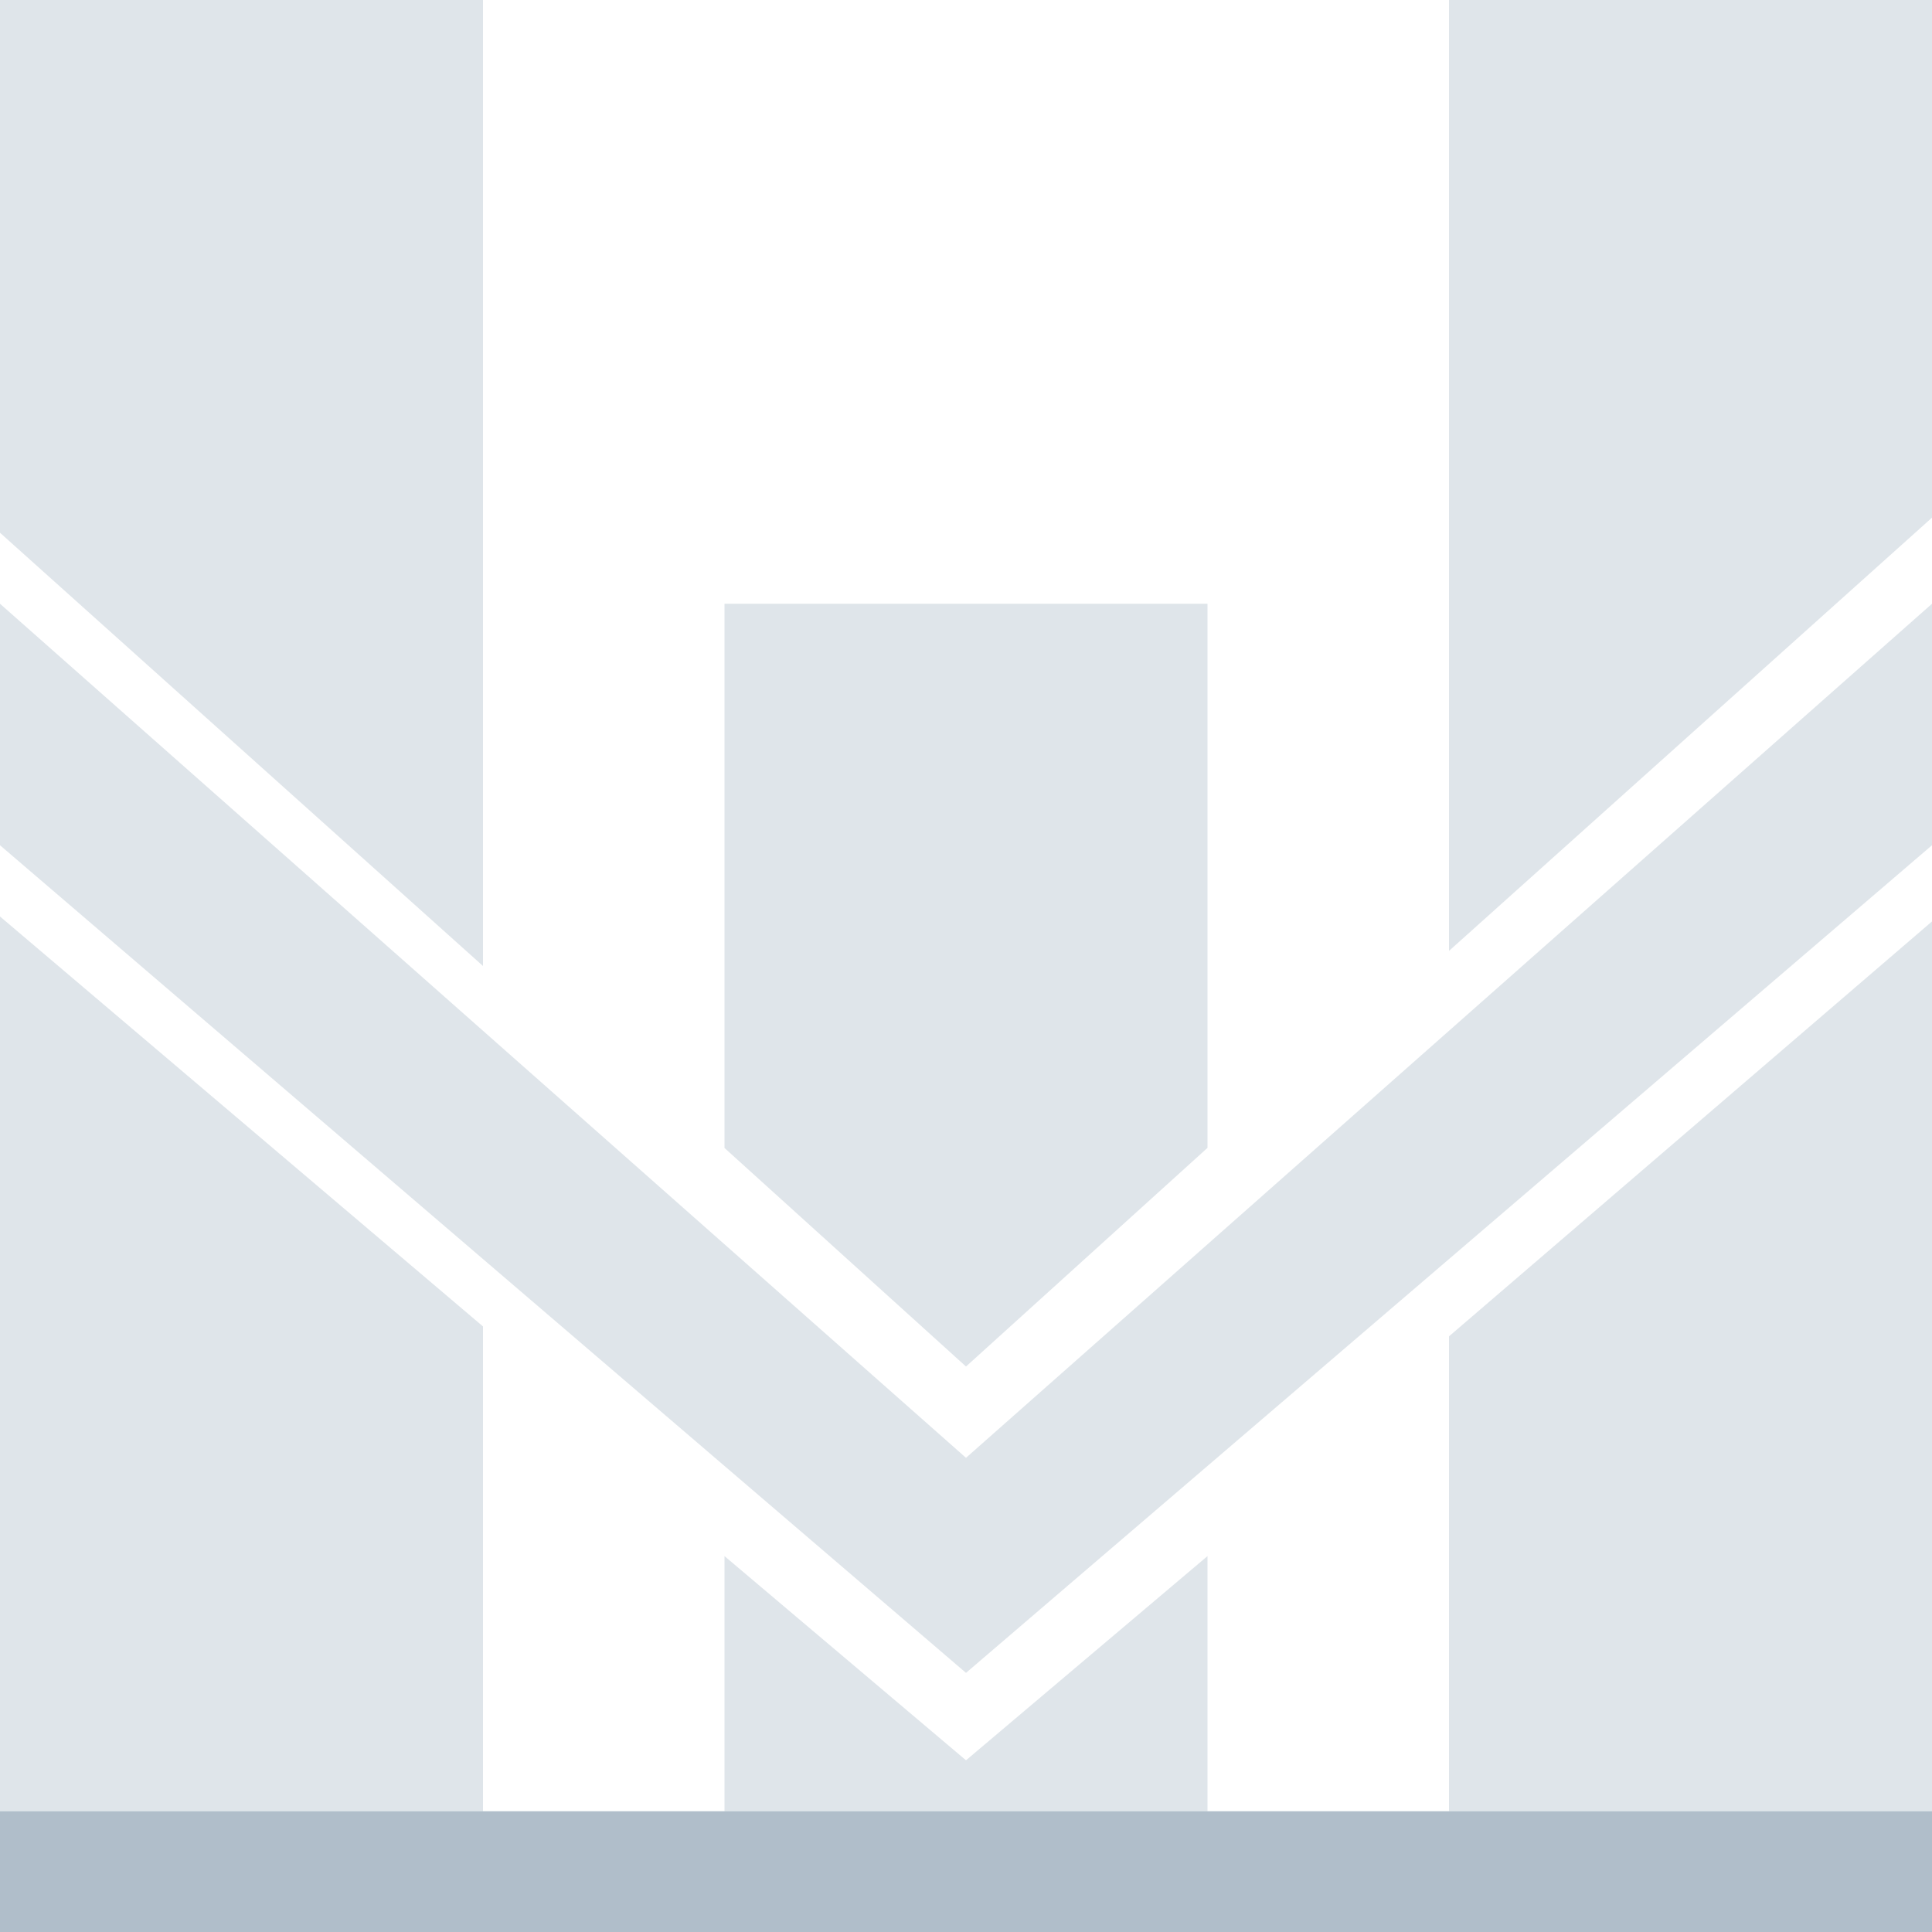 <svg width="16" height="16" xmlns="http://www.w3.org/2000/svg">
  <g fill="#B0BECA" fill-rule="evenodd">
    <path fill-opacity=".4" d="M0 7.59V15h4v-4.015zm16 .041V15h-4v-3.933zM6 12.887V15h4v-2.113l-2 1.691zM6 5v4.507L8 11.317l2-1.811V5z"/>
    <path fill-opacity=".4" fill-rule="nonzero" d="M0 5v2l8 6.854 8-6.854v-2l-8 7.073z"/>
    <path d="M0 15h16v1H0z"/>
    <path fill-opacity=".4" d="M4 0v8L0 4.412V0zm8 0v7.875l4-3.588V0z"/>
  </g>
</svg>
